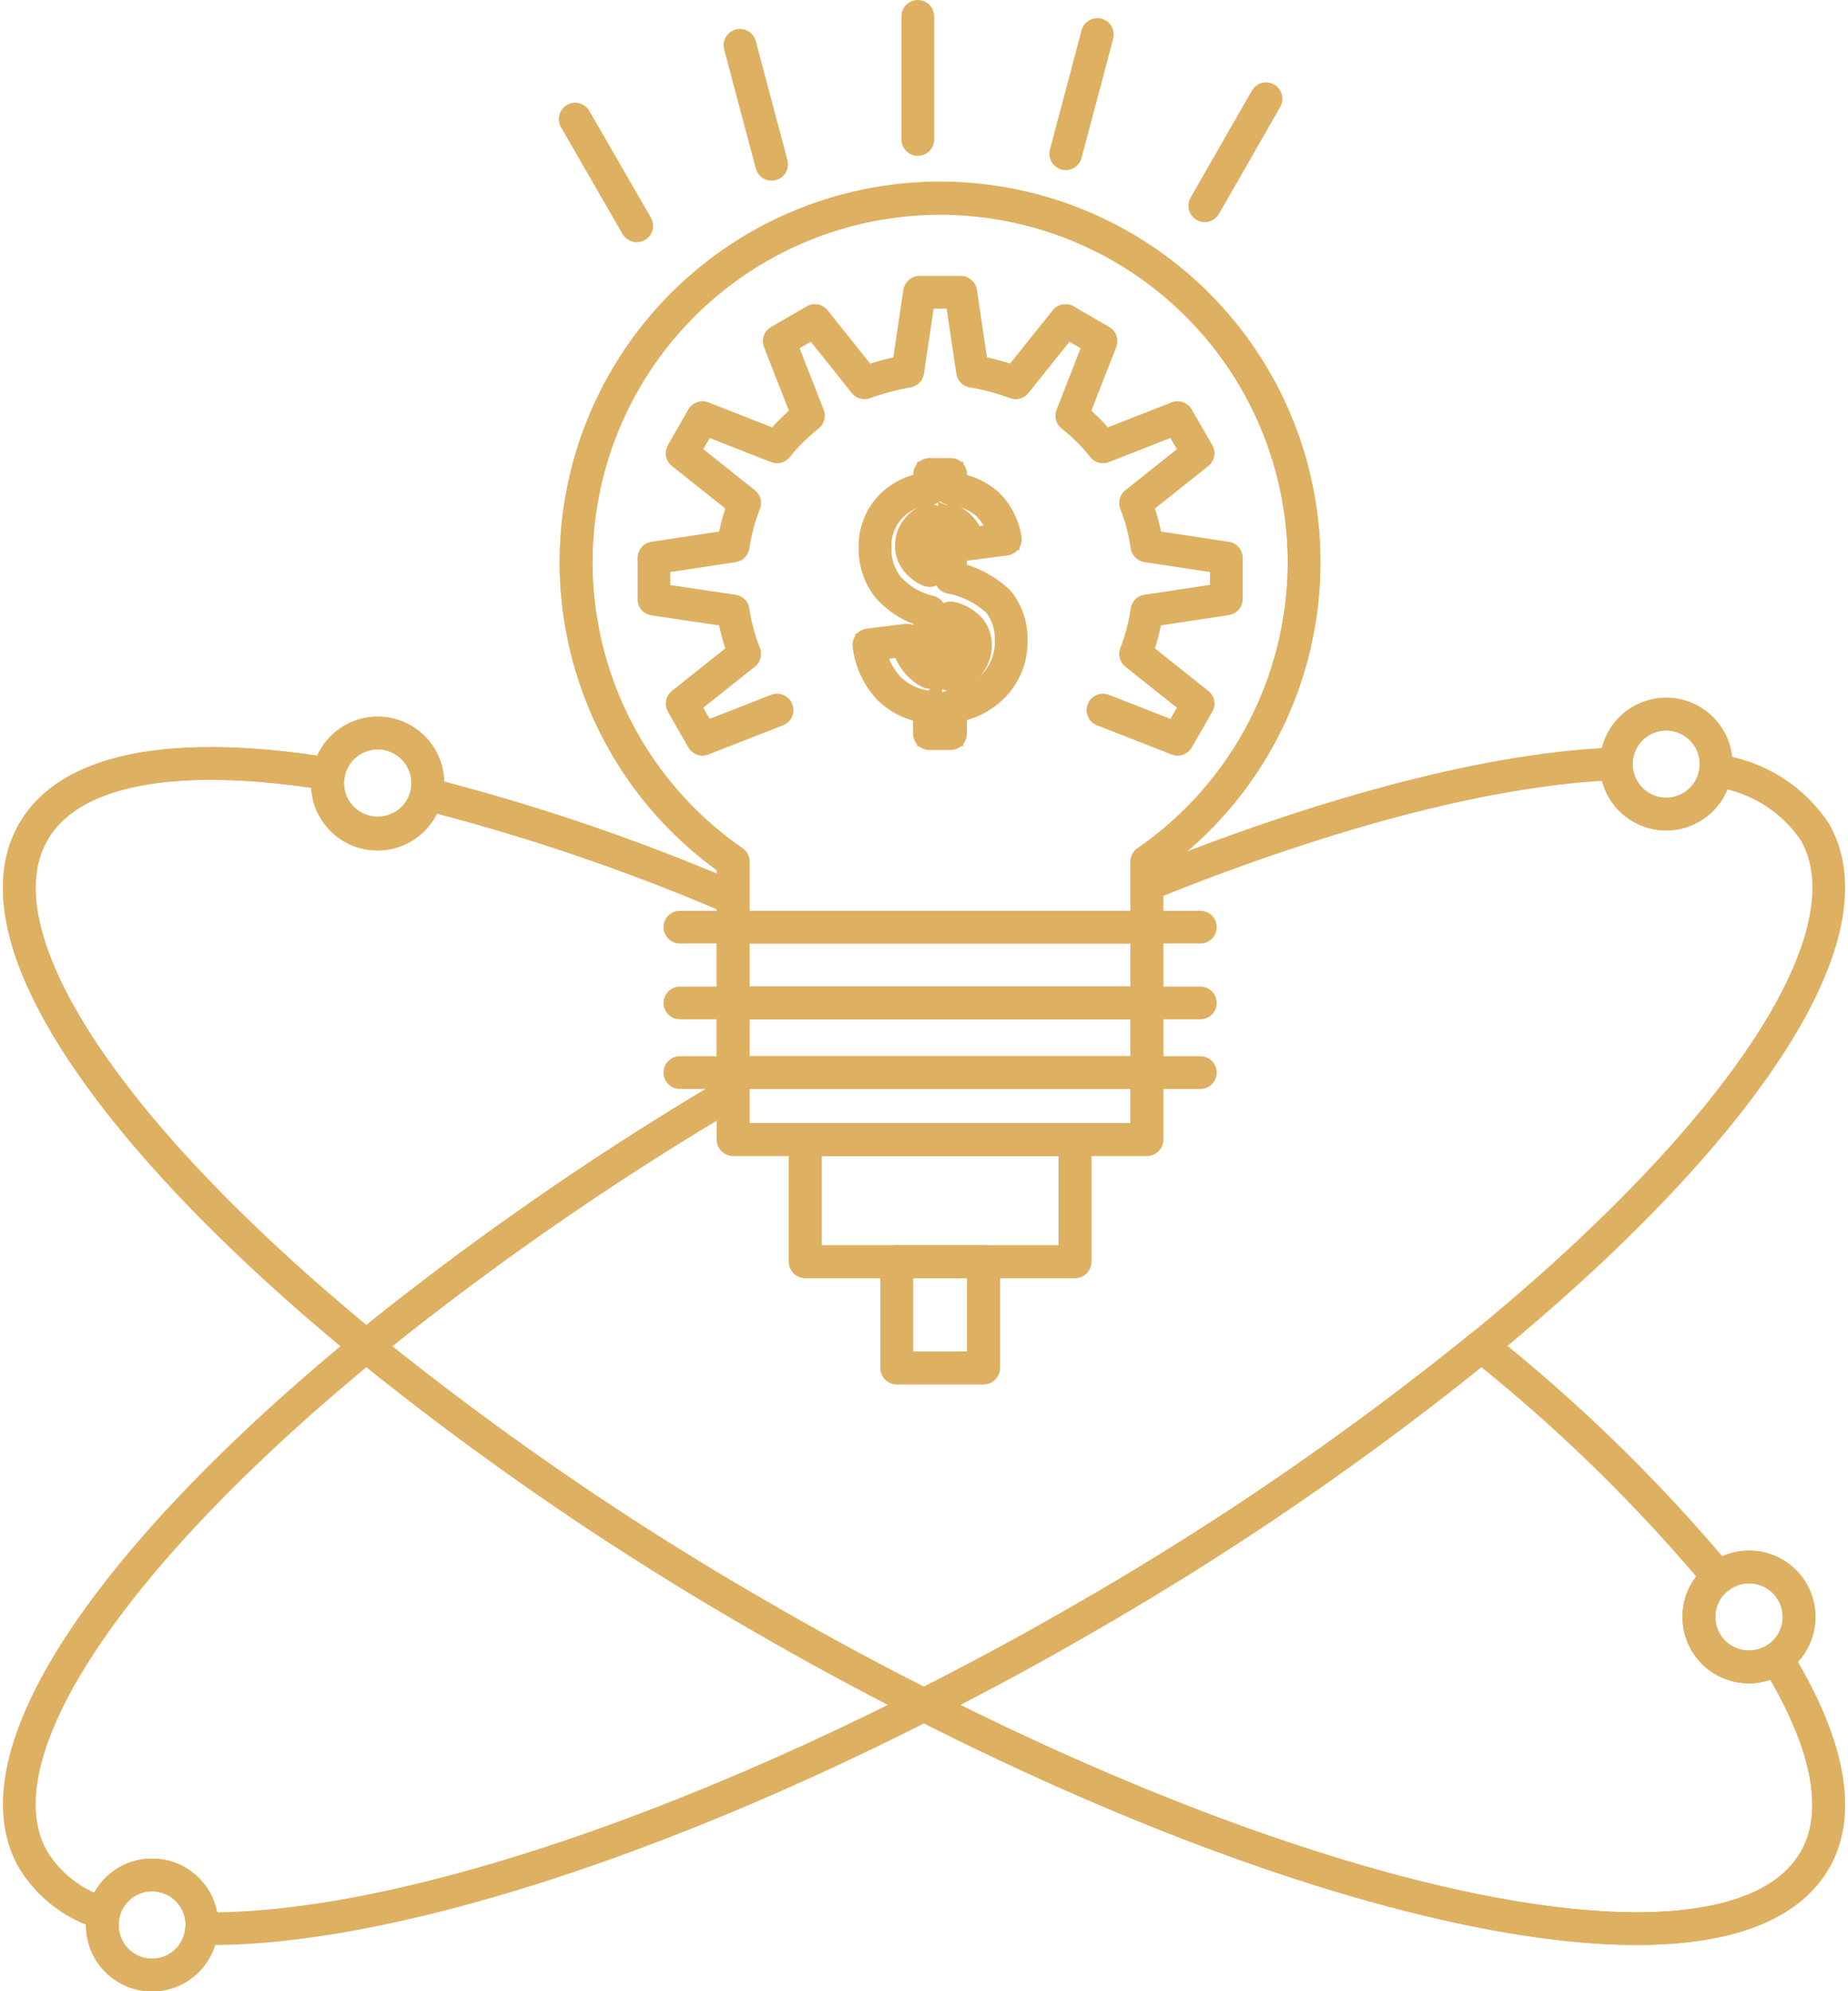 <svg xmlns="http://www.w3.org/2000/svg" width="73.435" height="79.11" viewBox="0 0 73.435 79.11">
  <g id="Group_11" data-name="Group 11" transform="translate(-363.338 -140.752)">
    <g id="Group_10" data-name="Group 10">
      <g id="Group_9" data-name="Group 9">
        <g id="Group_7" data-name="Group 7">
          <path id="Path_33" data-name="Path 33" d="M433.939,206.649c2.006,3.265,2.631,6.072,1.511,8.011-3.11,5.36-18.283,2.525-35.4-6.168,2.066-1.044,4.171-2.174,6.276-3.392a120.07,120.07,0,0,0,15.915-10.9l.145.175a65.361,65.361,0,0,1,9.239,9.044,1.95,1.95,0,0,0-.779,1.569,1.983,1.983,0,0,0,1.988,1.988A2.026,2.026,0,0,0,433.939,206.649Z" fill="none" stroke="#deb061" stroke-linecap="round" stroke-linejoin="round" stroke-width="1.3"/>
          <path id="Path_34" data-name="Path 34" d="M432.838,203.016a1.981,1.981,0,0,1,1.1,3.633,2.026,2.026,0,0,1-1.1.332,1.983,1.983,0,0,1-1.988-1.988,1.95,1.95,0,0,1,.779-1.569A1.988,1.988,0,0,1,432.838,203.016Z" fill="none" stroke="#deb061" stroke-linecap="round" stroke-linejoin="round" stroke-width="1.3"/>
          <path id="Path_35" data-name="Path 35" d="M431.532,171.117a2.411,2.411,0,0,1-.019.254,1.982,1.982,0,0,1-3.947-.254v-.02a1.983,1.983,0,0,1,3.966.02Z" fill="none" stroke="#deb061" stroke-linecap="round" stroke-linejoin="round" stroke-width="1.3"/>
          <path id="Path_36" data-name="Path 36" d="M415.158,163.1a14.438,14.438,0,0,1-6.246,11.89v2.6h-16.44v-2.6a14.46,14.46,0,1,1,22.686-11.89Zm-13.34-.731,1.47-.194a2.5,2.5,0,0,0-.7-1.384,2.539,2.539,0,0,0-1.473-.624V159.6h-.838v.565a2.368,2.368,0,0,0-1.568.74,2.255,2.255,0,0,0-.6,1.589,2.469,2.469,0,0,0,.519,1.588,3.152,3.152,0,0,0,1.644.975v2.408a1.6,1.6,0,0,1-.552-.479,2.025,2.025,0,0,1-.354-.8l-1.5.186a3.04,3.04,0,0,0,.8,1.734,2.659,2.659,0,0,0,1.606.742V169.9h.838v-1.071a2.811,2.811,0,0,0,1.765-.887,2.493,2.493,0,0,0,.645-1.755,2.362,2.362,0,0,0-.507-1.53,3.85,3.85,0,0,0-1.9-.964V161.44A1.162,1.162,0,0,1,401.818,162.365Z" fill="none" stroke="#deb061" stroke-linecap="round" stroke-linejoin="round" stroke-width="1.3"/>
          <path id="Path_37" data-name="Path 37" d="M408.912,183.367v2.66h-16.44v-2.66Z" fill="none" stroke="#deb061" stroke-linecap="round" stroke-linejoin="round" stroke-width="1.3"/>
          <rect id="Rectangle_18" data-name="Rectangle 18" width="16.44" height="2.768" transform="translate(392.472 180.6)" stroke-width="1.3" stroke="#deb061" stroke-linecap="round" stroke-linejoin="round" fill="none"/>
          <rect id="Rectangle_19" data-name="Rectangle 19" width="16.44" height="3.012" transform="translate(392.472 177.588)" stroke-width="1.3" stroke="#deb061" stroke-linecap="round" stroke-linejoin="round" fill="none"/>
          <path id="Path_38" data-name="Path 38" d="M406.056,186.027v4.854h-10.72v-4.854Z" fill="none" stroke="#deb061" stroke-linecap="round" stroke-linejoin="round" stroke-width="1.3"/>
          <path id="Path_39" data-name="Path 39" d="M403.288,162.171l-1.47.194a1.162,1.162,0,0,0-.7-.925v2.251a3.85,3.85,0,0,1,1.9.964,2.362,2.362,0,0,1,.507,1.53,2.493,2.493,0,0,1-.645,1.755,2.811,2.811,0,0,1-1.765.887V169.9h-.838v-1.051a2.659,2.659,0,0,1-1.606-.742,3.04,3.04,0,0,1-.8-1.734l1.5-.186a2.025,2.025,0,0,0,.354.8,1.6,1.6,0,0,0,.552.479v-2.408a3.152,3.152,0,0,1-1.644-.975,2.469,2.469,0,0,1-.519-1.588,2.255,2.255,0,0,1,.6-1.589,2.368,2.368,0,0,1,1.568-.74V159.6h.838v.565a2.539,2.539,0,0,1,1.473.624A2.5,2.5,0,0,1,403.288,162.171ZM402.1,166.39a1.012,1.012,0,0,0-.224-.654,1.5,1.5,0,0,0-.762-.437v2.261a1.308,1.308,0,0,0,.714-.409A1.175,1.175,0,0,0,402.1,166.39Zm-1.824-2.973v-2a1.083,1.083,0,0,0-.525.389,1.021,1.021,0,0,0-.2.614.935.935,0,0,0,.174.565A1.3,1.3,0,0,0,400.276,163.417Z" fill="none" stroke="#deb061" stroke-width="1"/>
          <rect id="Rectangle_20" data-name="Rectangle 20" width="3.45" height="4.22" transform="translate(398.972 190.881)" stroke-width="1.3" stroke="#deb061" stroke-linecap="round" stroke-linejoin="round" fill="none"/>
          <path id="Path_40" data-name="Path 40" d="M401.876,165.736a1.012,1.012,0,0,1,.224.654,1.175,1.175,0,0,1-.272.761,1.308,1.308,0,0,1-.714.409V165.3A1.5,1.5,0,0,1,401.876,165.736Z" fill="none" stroke="#deb061" stroke-linecap="round" stroke-linejoin="round" stroke-width="1.3"/>
          <path id="Path_41" data-name="Path 41" d="M400.276,161.42v2a1.3,1.3,0,0,1-.546-.429.935.935,0,0,1-.174-.565,1.021,1.021,0,0,1,.2-.614A1.083,1.083,0,0,1,400.276,161.42Z" fill="none" stroke="#deb061" stroke-linecap="round" stroke-linejoin="round" stroke-width="1.3"/>
          <path id="Path_42" data-name="Path 42" d="M392.472,177.588v6.6h-.1a119.57,119.57,0,0,0-14.471,10.04l-.009.009c-10.119-8.275-15.633-16.275-13.227-20.437,1.483-2.582,5.769-3.256,11.726-2.3a2.01,2.01,0,0,0-.031.36,1.989,1.989,0,0,0,3.928.44,81.786,81.786,0,0,1,11.919,4.034h.264Z" fill="none" stroke="#deb061" stroke-linecap="round" stroke-linejoin="round" stroke-width="1.3"/>
          <path id="Path_43" data-name="Path 43" d="M376.392,171.5a1.99,1.99,0,0,1,3.946.36,2.188,2.188,0,0,1-.049.44,1.99,1.99,0,0,1-3.9-.8Z" fill="none" stroke="#deb061" stroke-linecap="round" stroke-linejoin="round" stroke-width="1.3"/>
          <path id="Path_44" data-name="Path 44" d="M371.362,217.224a.731.731,0,0,1-.01.147,1.975,1.975,0,0,1-3.946-.147,2.206,2.206,0,0,1,.048-.449,1.98,1.98,0,0,1,3.908.449Z" fill="none" stroke="#deb061" stroke-linecap="round" stroke-linejoin="round" stroke-width="1.3"/>
        </g>
        <g id="Group_8" data-name="Group 8">
          <path id="Path_45" data-name="Path 45" d="M395.336,186.027h-2.864V174.986a14.466,14.466,0,1,1,16.44,0v11.041h-2.856" fill="none" stroke="#deb061" stroke-linecap="round" stroke-linejoin="round" stroke-width="1.3"/>
          <path id="Path_46" data-name="Path 46" d="M367.444,216.775a4.906,4.906,0,0,1-2.778-2.115c-2.406-4.151,3.118-12.142,13.227-20.426l.009-.009a119.57,119.57,0,0,1,14.471-10.04" fill="none" stroke="#deb061" stroke-linecap="round" stroke-linejoin="round" stroke-width="1.3"/>
          <path id="Path_47" data-name="Path 47" d="M431.522,171.371a5.59,5.59,0,0,1,3.928,2.426c2.4,4.151-3.11,12.143-13.205,20.408a120.07,120.07,0,0,1-15.915,10.9c-2.1,1.218-4.21,2.348-6.276,3.392-11.442,5.808-22.007,9-28.692,8.879" fill="none" stroke="#deb061" stroke-linecap="round" stroke-linejoin="round" stroke-width="1.3"/>
          <path id="Path_48" data-name="Path 48" d="M409.067,175.844c7.231-2.914,13.7-4.573,18.5-4.747" fill="none" stroke="#deb061" stroke-linecap="round" stroke-linejoin="round" stroke-width="1.3"/>
          <path id="Path_49" data-name="Path 49" d="M431.629,203.424a65.361,65.361,0,0,0-9.239-9.044" fill="none" stroke="#deb061" stroke-linecap="round" stroke-linejoin="round" stroke-width="1.3"/>
          <path id="Path_50" data-name="Path 50" d="M376.392,171.5c-5.957-.956-10.243-.282-11.726,2.3-2.406,4.162,3.108,12.162,13.227,20.437A119.942,119.942,0,0,0,393.776,205.1c2.106,1.218,4.21,2.348,6.278,3.392,17.113,8.693,32.286,11.528,35.4,6.168,1.12-1.939.495-4.746-1.511-8.011" fill="none" stroke="#deb061" stroke-linecap="round" stroke-linejoin="round" stroke-width="1.3"/>
          <path id="Path_51" data-name="Path 51" d="M392.208,176.331a81.786,81.786,0,0,0-11.919-4.034" fill="none" stroke="#deb061" stroke-linecap="round" stroke-linejoin="round" stroke-width="1.3"/>
          <line id="Line_8" data-name="Line 8" y2="4.892" transform="translate(399.81 141.402)" fill="none" stroke="#deb061" stroke-linecap="round" stroke-linejoin="round" stroke-width="1.3"/>
          <line id="Line_9" data-name="Line 9" x1="1.257" y2="4.737" transform="translate(405.688 142.123)" fill="none" stroke="#deb061" stroke-linecap="round" stroke-linejoin="round" stroke-width="1.3"/>
          <line id="Line_10" data-name="Line 10" x1="2.435" y2="4.249" transform="translate(411.213 144.677)" fill="none" stroke="#deb061" stroke-linecap="round" stroke-linejoin="round" stroke-width="1.3"/>
          <line id="Line_11" data-name="Line 11" x2="2.445" y2="4.24" transform="translate(386.195 145.485)" fill="none" stroke="#deb061" stroke-linecap="round" stroke-linejoin="round" stroke-width="1.3"/>
          <line id="Line_12" data-name="Line 12" x2="1.257" y2="4.727" transform="translate(392.743 142.553)" fill="none" stroke="#deb061" stroke-linecap="round" stroke-linejoin="round" stroke-width="1.3"/>
          <path id="Path_52" data-name="Path 52" d="M394.216,168.964l-2.963,1.159-.808-1.413,2.484-1.978a7.9,7.9,0,0,1-.457-1.707l-3.149-.466v-1.638l3.149-.478a7.859,7.859,0,0,1,.457-1.706l-2.484-1.977.808-1.415,2.963,1.161a7.927,7.927,0,0,1,1.247-1.237l-1.16-2.963,1.414-.819,1.977,2.474a10.006,10.006,0,0,1,1.717-.457l.467-3.138h1.638l.467,3.138a9.042,9.042,0,0,1,1.714.457l1.981-2.474,1.411.819-1.16,2.963a7.323,7.323,0,0,1,1.239,1.237l2.963-1.161.817,1.415-2.485,1.977a7.674,7.674,0,0,1,.449,1.706l3.158.478v1.628l-3.158.476a7.711,7.711,0,0,1-.449,1.707l2.485,1.978-.817,1.413-2.963-1.159" fill="none" stroke="#deb061" stroke-linecap="round" stroke-linejoin="round" stroke-width="1.3"/>
          <path id="Path_53" data-name="Path 53" d="M390.356,177.588h20.681" fill="none" stroke="#deb061" stroke-linecap="round" stroke-linejoin="round" stroke-width="1.3"/>
          <path id="Path_54" data-name="Path 54" d="M390.356,180.6h20.681" fill="none" stroke="#deb061" stroke-linecap="round" stroke-linejoin="round" stroke-width="1.3"/>
          <path id="Path_55" data-name="Path 55" d="M390.356,183.367h20.681" fill="none" stroke="#deb061" stroke-linecap="round" stroke-linejoin="round" stroke-width="1.3"/>
          <path id="Path_56" data-name="Path 56" d="M398.972,190.881h-3.636v-4.854h10.72v4.854h-3.634" fill="none" stroke="#deb061" stroke-linecap="round" stroke-linejoin="round" stroke-width="1.3"/>
          <rect id="Rectangle_21" data-name="Rectangle 21" width="3.45" height="4.22" transform="translate(398.972 190.881)" stroke-width="1.3" stroke="#deb061" stroke-linecap="round" stroke-linejoin="round" fill="none"/>
          <path id="Path_57" data-name="Path 57" d="M376.392,171.5a1.99,1.99,0,0,1,3.946.36,2.188,2.188,0,0,1-.049.44,1.99,1.99,0,0,1-3.9-.8Z" fill="none" stroke="#deb061" stroke-linecap="round" stroke-linejoin="round" stroke-width="1.3"/>
          <path id="Path_58" data-name="Path 58" d="M431.629,203.424a1.985,1.985,0,1,1,2.31,3.225,2.026,2.026,0,0,1-1.1.332,1.983,1.983,0,0,1-1.988-1.988A1.95,1.95,0,0,1,431.629,203.424Z" fill="none" stroke="#deb061" stroke-linecap="round" stroke-linejoin="round" stroke-width="1.3"/>
          <path id="Path_59" data-name="Path 59" d="M367.454,216.775a1.98,1.98,0,0,1,3.908.449.731.731,0,0,1-.01.147,1.975,1.975,0,0,1-3.946-.147A2.206,2.206,0,0,1,367.454,216.775Z" fill="none" stroke="#deb061" stroke-linecap="round" stroke-linejoin="round" stroke-width="1.3"/>
          <path id="Path_60" data-name="Path 60" d="M427.566,171.1a1.983,1.983,0,0,1,3.966.02,2.411,2.411,0,0,1-.019.254,1.982,1.982,0,0,1-3.947-.254Z" fill="none" stroke="#deb061" stroke-linecap="round" stroke-linejoin="round" stroke-width="1.3"/>
        </g>
      </g>
    </g>
  </g>
</svg>
